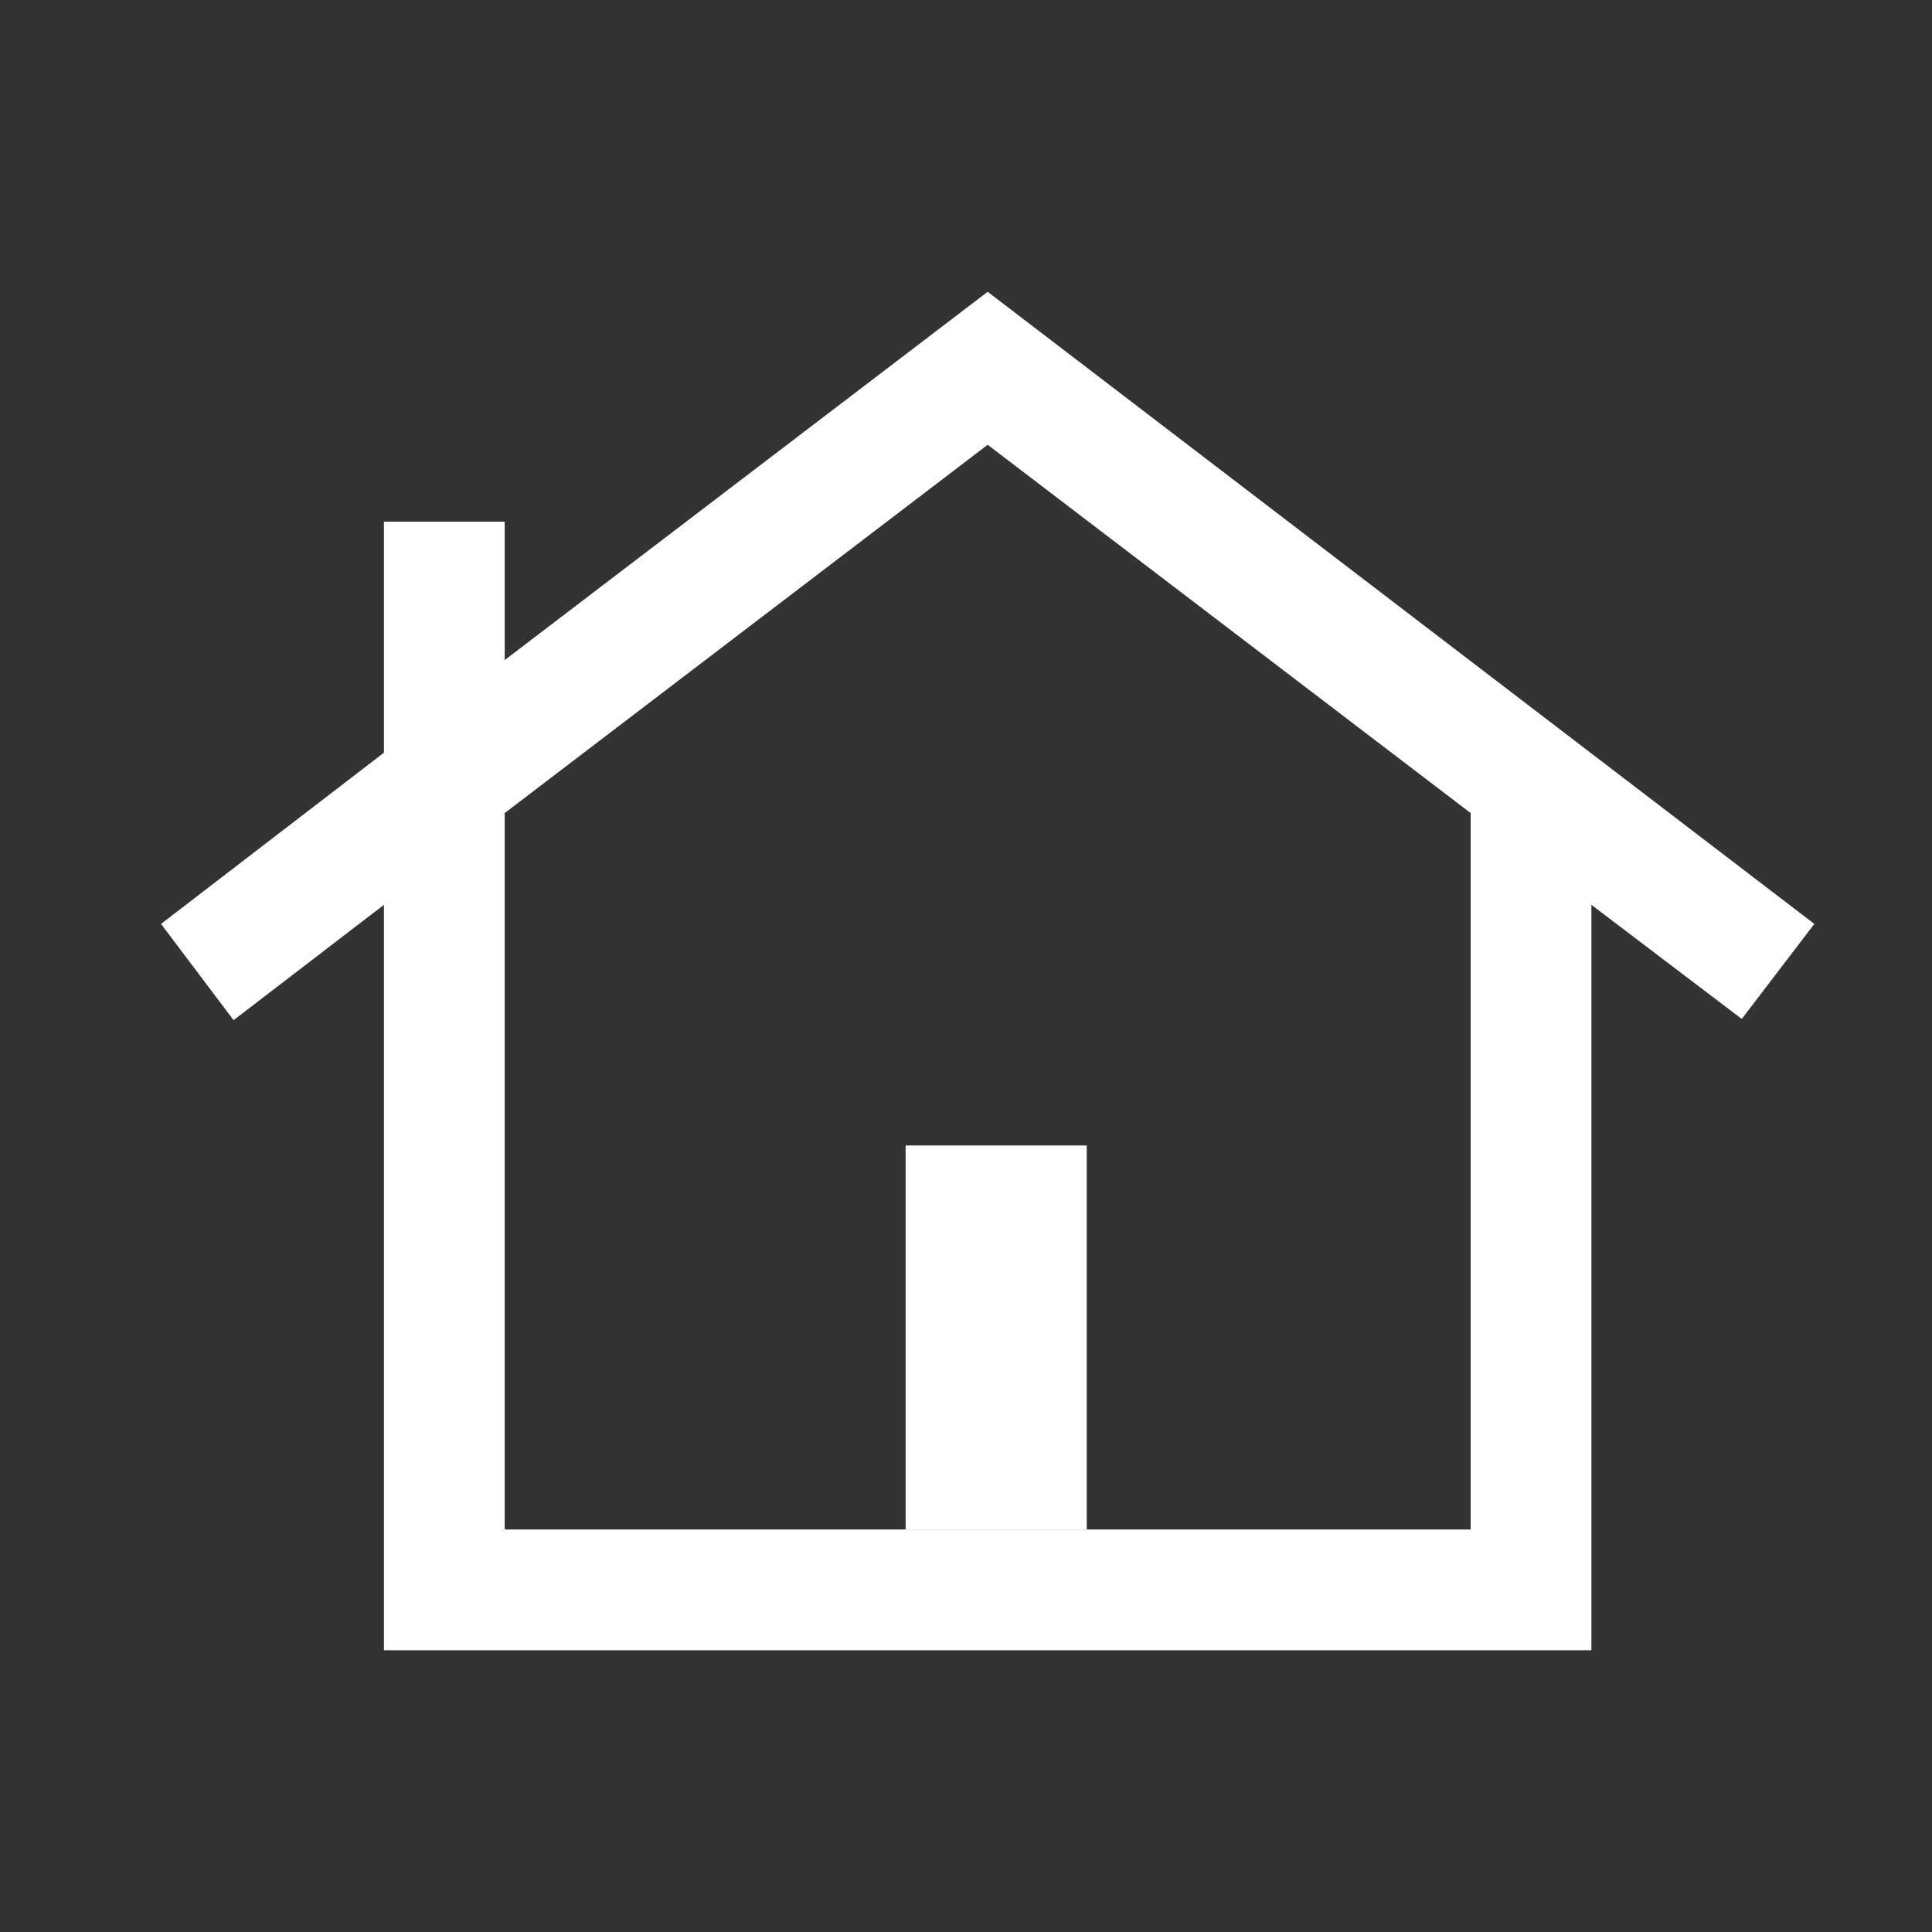 <svg width="32" height="32" viewBox="0 0 32 32" fill="none" xmlns="http://www.w3.org/2000/svg">
<rect x="0" y="0" width="32" height="32" fill="#333333" stroke="none"/>
<g id="Frame">
<path id="Subtract" fill-rule="evenodd" clip-rule="evenodd" d="M6.359 14.987V27.333H26.359V14.987L28.849 16.877L30.051 15.303L16.359 4.833L8.359 10.933V8.641H6.359V12.467L2.667 15.303L3.869 16.897L6.359 14.987ZM12.359 25.333H8.359V13.467L16.359 7.367L24.359 13.467V25.333H19.026H17.949H14.769H12.359Z" fill="white"/>
<rect id="Rectangle 6535" x="15" y="18.973" width="3" height="6.363" fill="white"/>
</g>
</svg>
